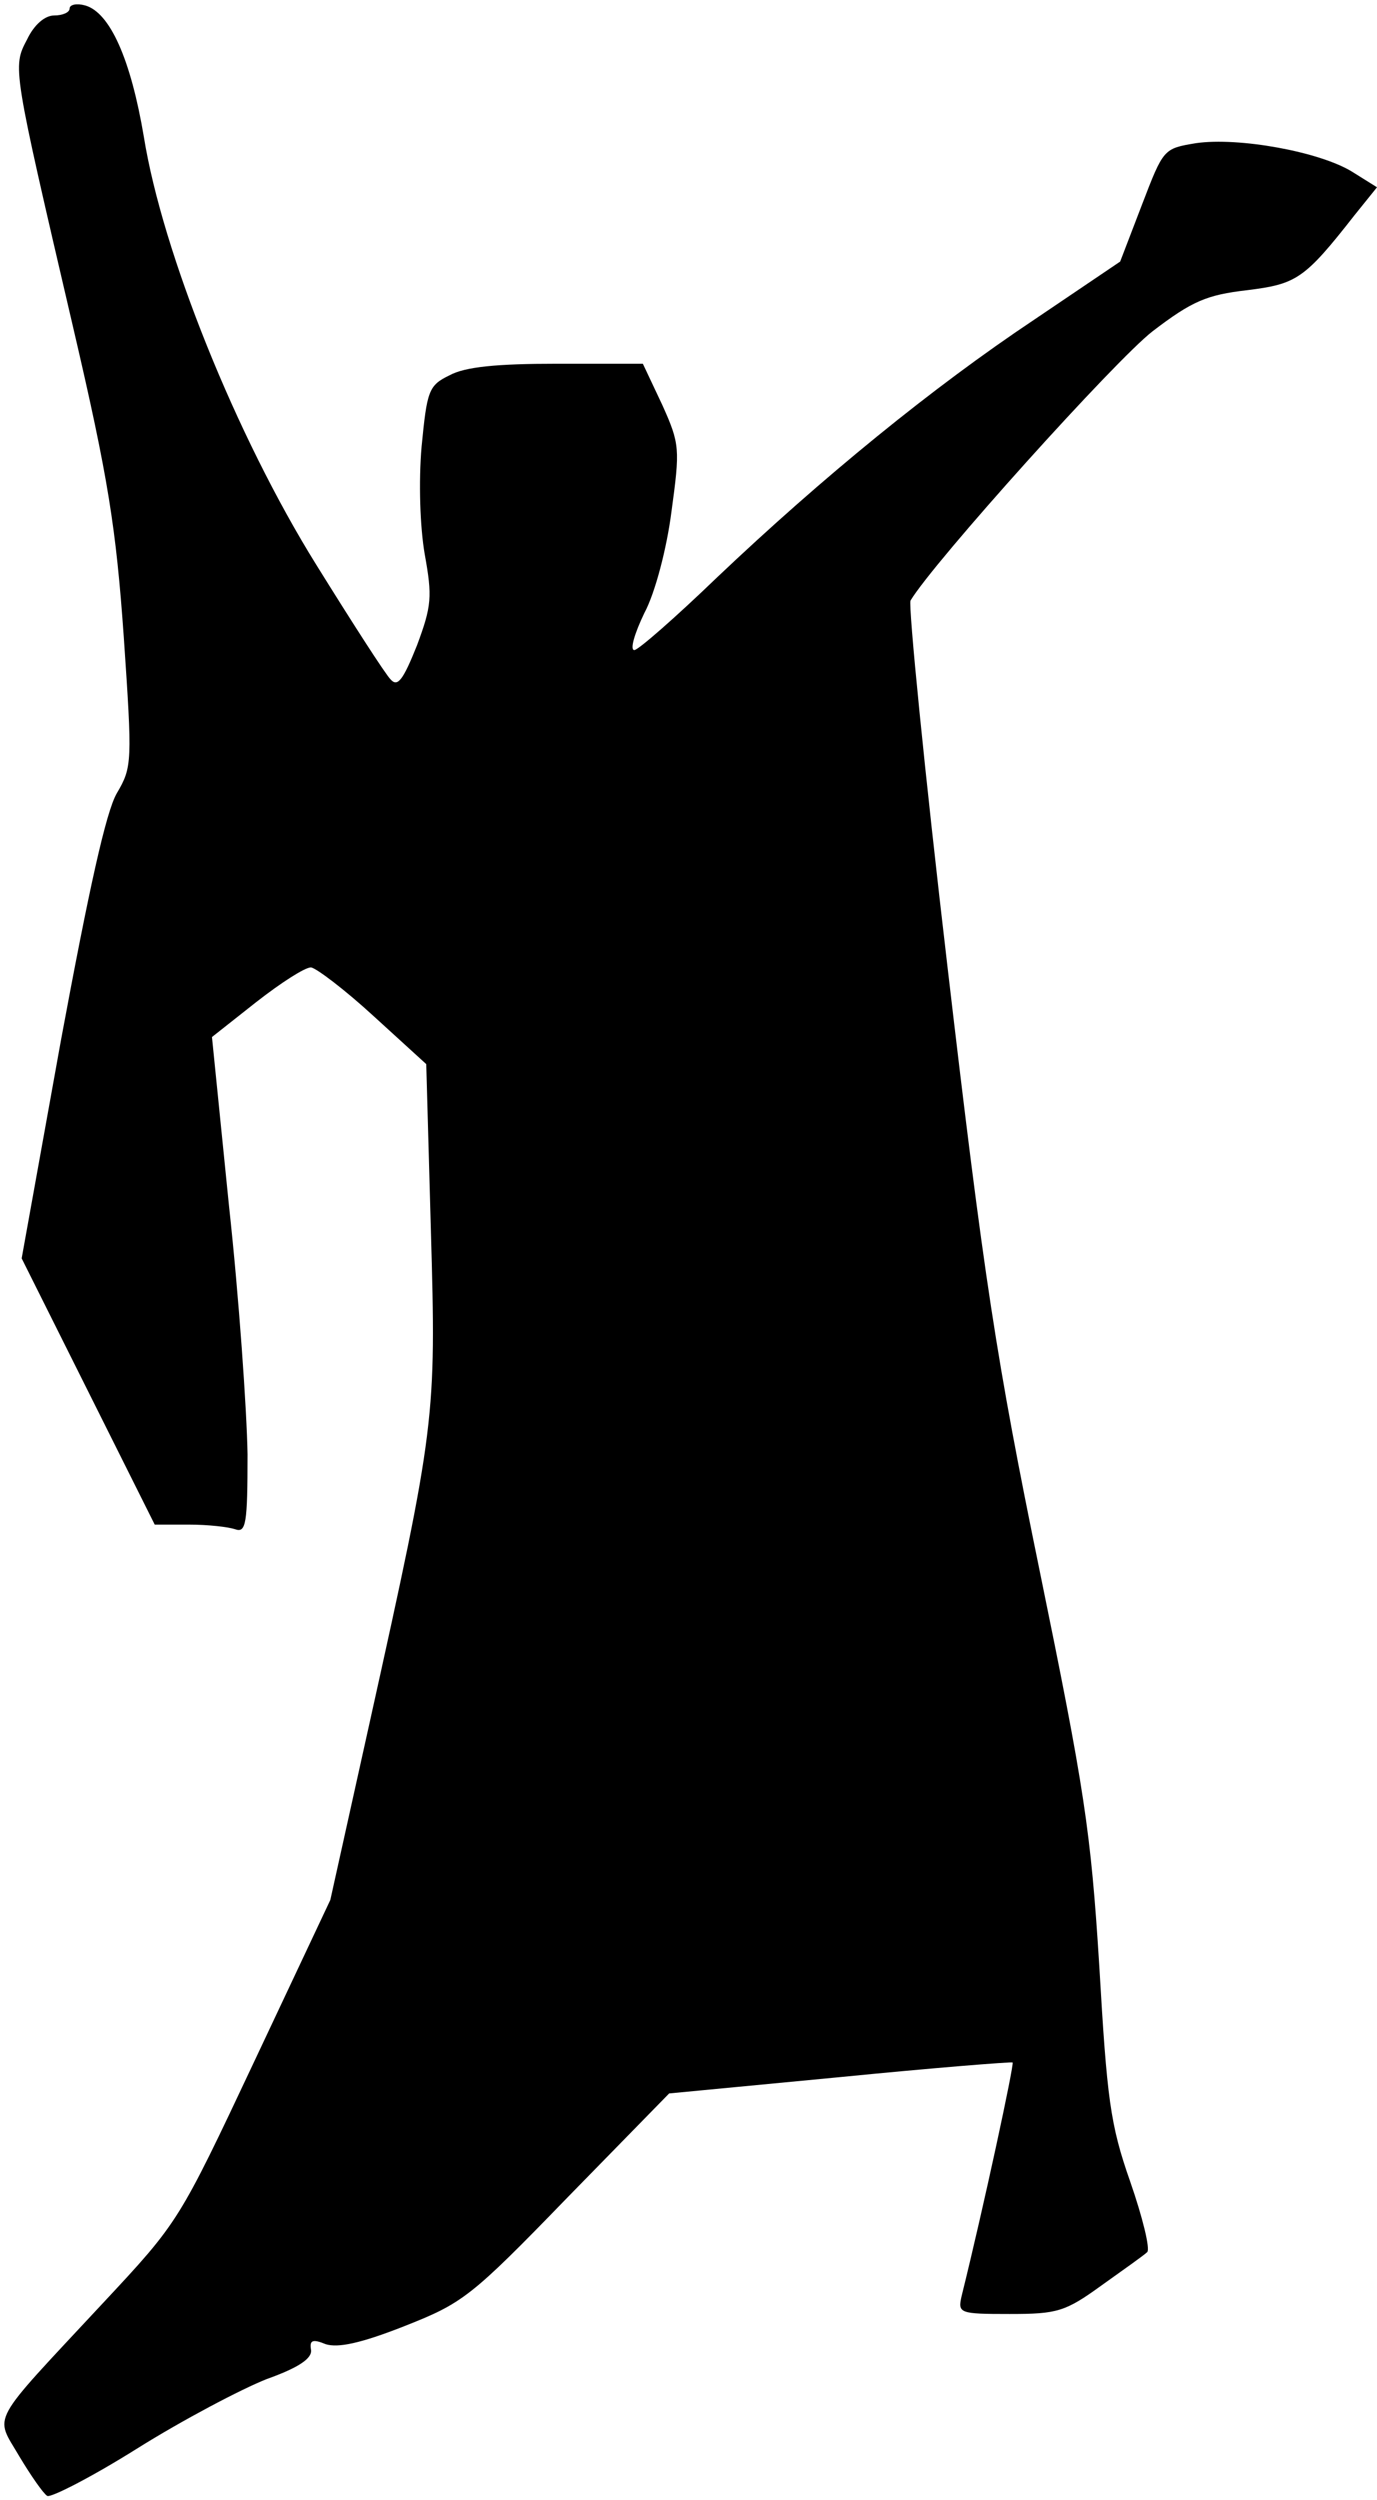 <?xml version="1.0" standalone="no"?>
<!DOCTYPE svg PUBLIC "-//W3C//DTD SVG 20010904//EN"
 "http://www.w3.org/TR/2001/REC-SVG-20010904/DTD/svg10.dtd">
<svg version="1.0" xmlns="http://www.w3.org/2000/svg"
 width="178pt" height="323pt" viewBox="0 0 178 323"
 preserveAspectRatio="xMidYMid meet">
<g transform="translate(0,323) scale(0.1,-0.1)"
fill="#000000" stroke="none">
<path fill="#000000" stroke="none" d="M90 3219 c0 -5 -9 -9 -20 -9 -12 0 -26
-12 -35 -31 -19 -36 -19 -35 60 -374 45 -193 55 -257 65 -398 11 -162 11 -168
-9 -202 -14 -24 -36 -124 -72 -318 l-51 -283 86 -172 86 -172 44 0 c25 0 51
-3 60 -6 14 -5 16 7 16 97 -1 57 -11 202 -24 321 l-22 218 57 45 c32 25 63 45
71 45 7 -1 44 -29 81 -63 l68 -62 6 -215 c7 -244 6 -251 -79 -635 l-51 -230
-98 -208 c-98 -208 -98 -208 -196 -313 -149 -160 -140 -143 -108 -198 15 -25
31 -48 36 -51 4 -3 57 24 116 61 59 37 135 77 168 90 42 15 59 27 57 38 -2 12
2 14 19 7 16 -5 45 1 101 23 76 30 86 37 211 166 l132 135 220 21 c121 12 222
20 224 19 2 -3 -37 -185 -66 -302 -5 -22 -3 -23 62 -23 62 0 72 3 119 37 28
20 55 39 59 43 4 4 -6 45 -22 91 -26 74 -30 107 -40 279 -11 175 -19 227 -77
510 -56 273 -72 377 -119 779 -30 255 -51 469 -48 475 30 50 265 311 313 348
51 39 70 47 122 53 64 8 74 14 139 97 l29 36 -32 20 c-42 26 -147 45 -202 37
-42 -7 -42 -7 -70 -80 l-28 -73 -111 -75 c-132 -88 -274 -204 -410 -333 -54
-52 -102 -94 -107 -94 -6 0 0 21 13 48 14 26 29 84 35 131 11 81 11 87 -12
138 l-25 53 -111 0 c-78 0 -119 -4 -139 -15 -27 -13 -29 -20 -36 -92 -4 -46
-2 -104 4 -139 10 -55 9 -67 -10 -118 -18 -45 -25 -54 -34 -44 -7 7 -50 74
-96 148 -104 167 -199 404 -223 553 -17 101 -44 161 -76 170 -11 3 -20 1 -20
-4z"/>
</g>
</svg>
